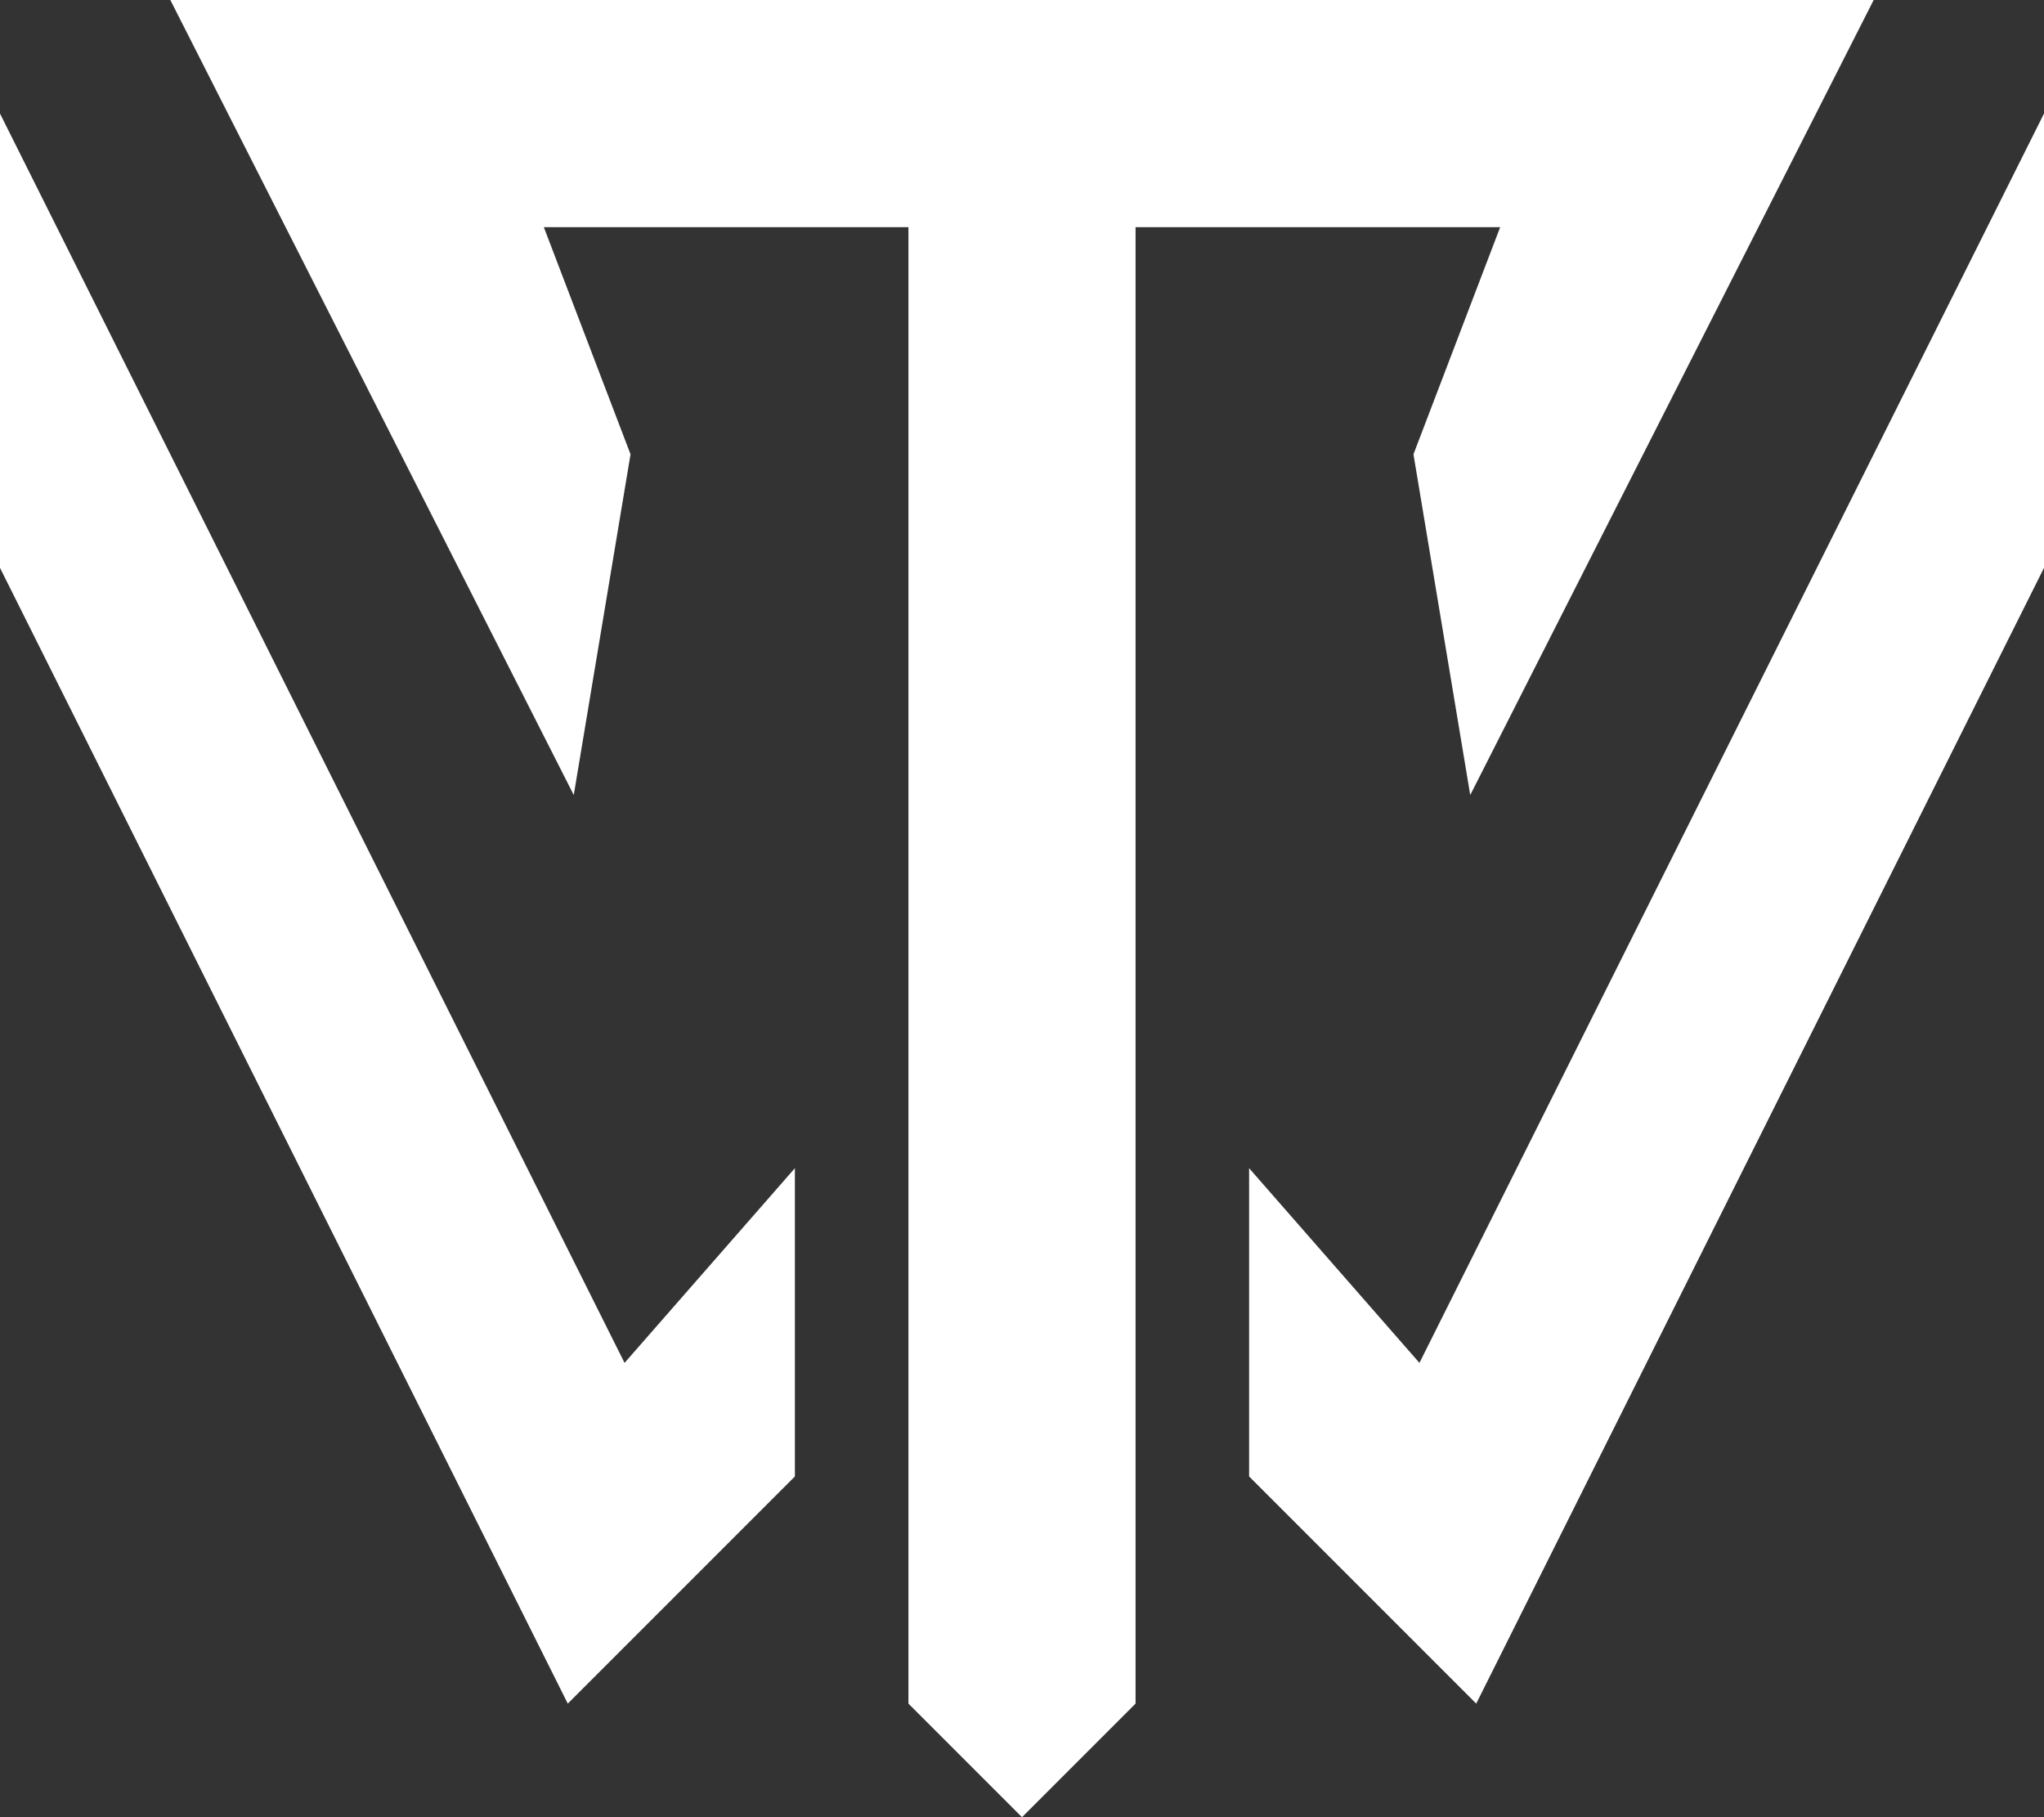 <svg width="54" height="48" viewBox="0 0 54 48" fill="none" xmlns="http://www.w3.org/2000/svg">
<rect x="0" y="0" width="54" height="48" fill="#333333" stroke="none"/>
<path d="M38.842 21L49.5 0H4.5L15.158 21L16.658 12L14.367 6L24 6V45L27 48L30 45V6L39.633 6L37.342 12L38.842 21Z" fill="white"/>
<path d="M16.5 36L21 30.857V39L15 45L0 15V3L16.5 36Z" fill="white"/>
<path d="M39 45L33 39V30.857L37.5 36L54 3V15L39 45Z" fill="white"/>
</svg>

